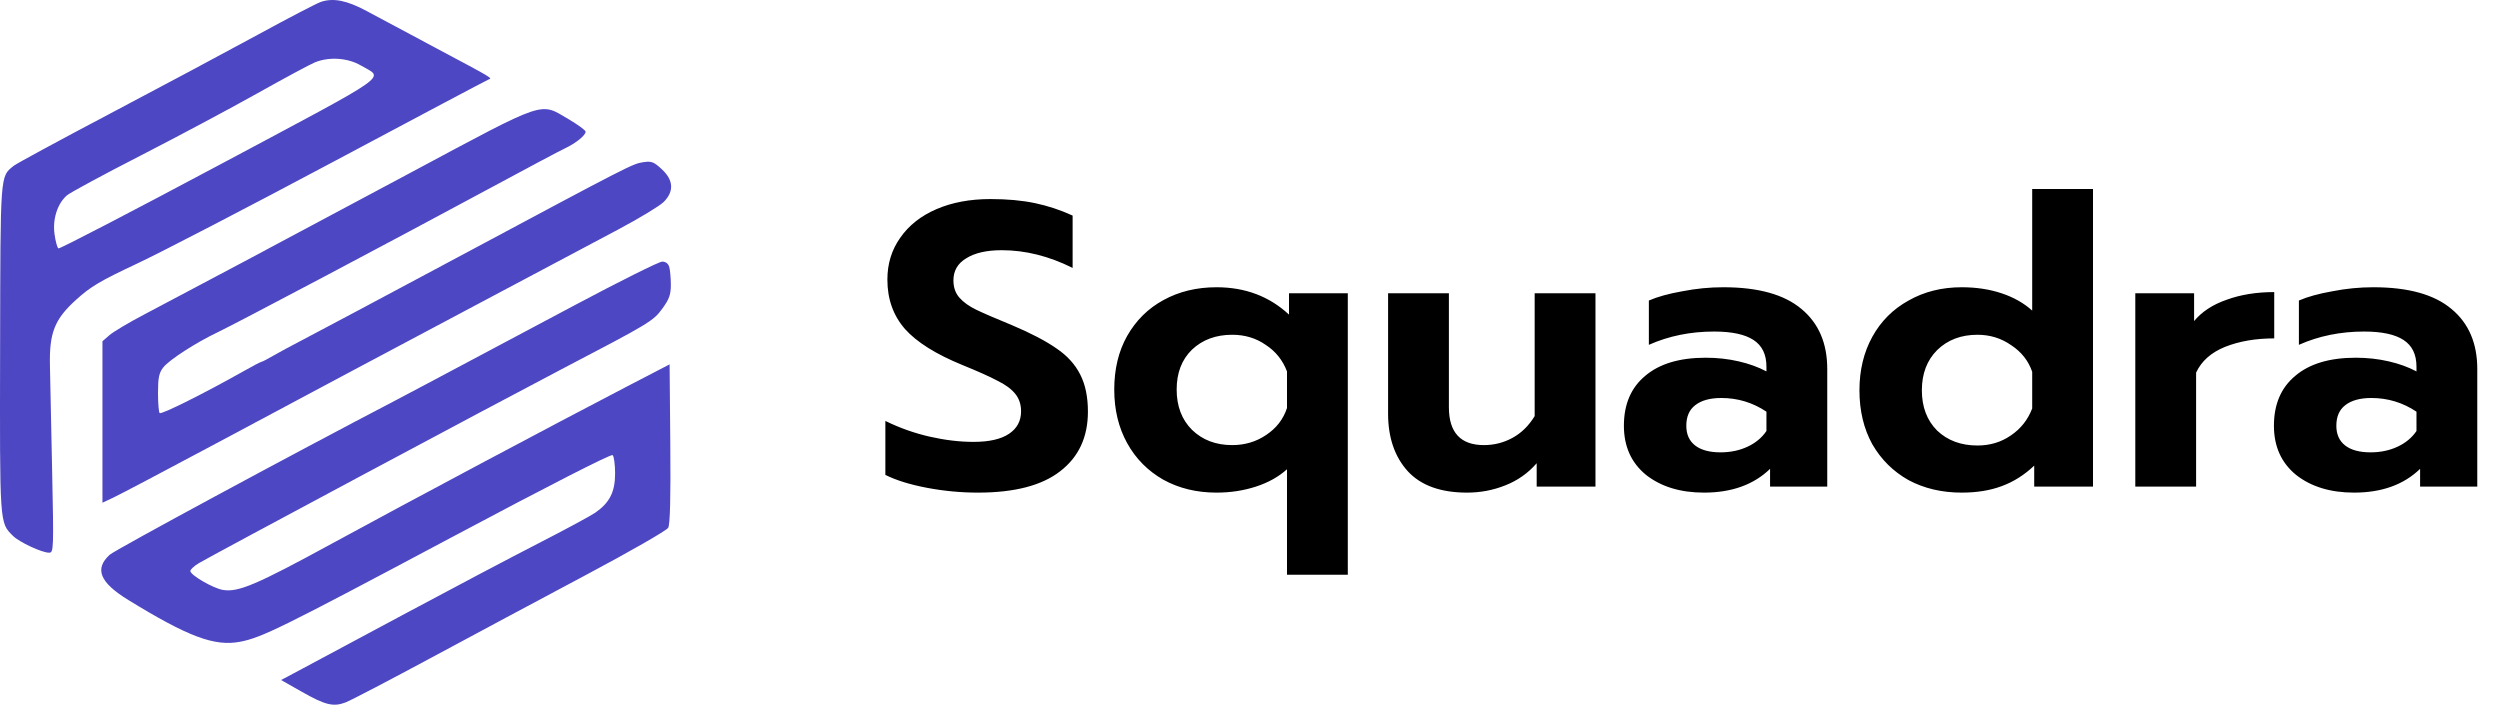 <svg width="149" height="42" viewBox="0 0 149 42" fill="none" xmlns="http://www.w3.org/2000/svg">
<path d="M58.288 29.36C57.264 29.36 56.248 29.264 55.24 29.072C54.232 28.88 53.408 28.624 52.768 28.304V25.088C53.616 25.504 54.496 25.816 55.408 26.024C56.32 26.232 57.192 26.336 58.024 26.336C58.952 26.336 59.656 26.176 60.136 25.856C60.616 25.536 60.856 25.088 60.856 24.512C60.856 24.096 60.736 23.744 60.496 23.456C60.256 23.168 59.904 22.912 59.44 22.688C58.992 22.448 58.296 22.136 57.352 21.752C55.784 21.112 54.648 20.4 53.944 19.616C53.24 18.816 52.888 17.832 52.888 16.664C52.888 15.72 53.144 14.888 53.656 14.168C54.168 13.432 54.888 12.864 55.816 12.464C56.744 12.064 57.816 11.864 59.032 11.864C60.024 11.864 60.904 11.944 61.672 12.104C62.44 12.264 63.192 12.512 63.928 12.848V15.968C62.52 15.264 61.112 14.912 59.704 14.912C58.808 14.912 58.104 15.072 57.592 15.392C57.08 15.696 56.824 16.136 56.824 16.712C56.824 17.128 56.944 17.472 57.184 17.744C57.424 18.016 57.76 18.256 58.192 18.464C58.624 18.672 59.328 18.976 60.304 19.376C61.44 19.856 62.328 20.32 62.968 20.768C63.608 21.2 64.08 21.72 64.384 22.328C64.688 22.92 64.84 23.656 64.84 24.536C64.84 26.056 64.288 27.24 63.184 28.088C62.096 28.936 60.464 29.36 58.288 29.36ZM76.705 27.968C76.209 28.416 75.593 28.76 74.857 29C74.121 29.24 73.337 29.36 72.505 29.36C71.321 29.36 70.265 29.104 69.337 28.592C68.409 28.064 67.689 27.336 67.177 26.408C66.665 25.48 66.409 24.416 66.409 23.216C66.409 22 66.665 20.936 67.177 20.024C67.705 19.096 68.425 18.384 69.337 17.888C70.265 17.376 71.321 17.12 72.505 17.12C74.217 17.12 75.657 17.664 76.825 18.752V17.48H80.329V34.256H76.705V27.968ZM73.441 26.528C74.193 26.528 74.865 26.328 75.457 25.928C76.065 25.528 76.481 24.992 76.705 24.32V22.136C76.449 21.464 76.025 20.936 75.433 20.552C74.857 20.152 74.193 19.952 73.441 19.952C72.465 19.952 71.665 20.248 71.041 20.84C70.433 21.432 70.129 22.224 70.129 23.216C70.129 24.208 70.433 25.008 71.041 25.616C71.665 26.224 72.465 26.528 73.441 26.528ZM87.434 29.36C85.866 29.36 84.69 28.936 83.906 28.088C83.122 27.224 82.73 26.08 82.73 24.656V17.48H86.354V24.272C86.354 25.776 87.05 26.528 88.442 26.528C89.05 26.528 89.618 26.384 90.146 26.096C90.674 25.808 91.114 25.376 91.466 24.8V17.48H95.09V29H91.586V27.608C91.074 28.2 90.45 28.64 89.714 28.928C88.994 29.216 88.234 29.36 87.434 29.36ZM101.56 29.36C100.152 29.36 99 29.008 98.104 28.304C97.224 27.584 96.784 26.608 96.784 25.376C96.784 24.096 97.208 23.104 98.056 22.4C98.904 21.68 100.104 21.32 101.656 21.32C102.344 21.32 103 21.392 103.624 21.536C104.248 21.68 104.8 21.88 105.28 22.136V21.848C105.28 21.128 105.024 20.6 104.512 20.264C104 19.928 103.216 19.76 102.16 19.76C100.752 19.76 99.456 20.024 98.272 20.552V17.912C98.784 17.688 99.448 17.504 100.264 17.36C101.08 17.2 101.896 17.12 102.712 17.12C104.792 17.12 106.344 17.552 107.368 18.416C108.392 19.264 108.904 20.456 108.904 21.992V29H105.496V27.944C104.52 28.888 103.208 29.36 101.56 29.36ZM102.544 26.96C103.136 26.96 103.672 26.848 104.152 26.624C104.632 26.4 105.008 26.088 105.28 25.688V24.536C104.464 23.992 103.568 23.72 102.592 23.72C101.92 23.72 101.4 23.864 101.032 24.152C100.68 24.424 100.504 24.832 100.504 25.376C100.504 25.888 100.68 26.28 101.032 26.552C101.384 26.824 101.888 26.96 102.544 26.96ZM116.919 29.36C115.735 29.36 114.679 29.112 113.751 28.616C112.839 28.104 112.119 27.392 111.591 26.48C111.079 25.552 110.823 24.48 110.823 23.264C110.823 22.064 111.079 21 111.591 20.072C112.103 19.144 112.823 18.424 113.751 17.912C114.679 17.384 115.735 17.12 116.919 17.12C117.783 17.12 118.575 17.24 119.295 17.48C120.015 17.72 120.623 18.064 121.119 18.512V11.264H124.743V29H121.239V27.752C120.647 28.312 119.999 28.72 119.295 28.976C118.607 29.232 117.815 29.36 116.919 29.36ZM117.855 26.552C118.607 26.552 119.271 26.352 119.847 25.952C120.439 25.552 120.863 25.016 121.119 24.344V22.16C120.895 21.504 120.479 20.976 119.871 20.576C119.279 20.16 118.607 19.952 117.855 19.952C116.879 19.952 116.079 20.256 115.455 20.864C114.847 21.472 114.543 22.272 114.543 23.264C114.543 24.256 114.847 25.056 115.455 25.664C116.079 26.256 116.879 26.552 117.855 26.552ZM127.264 17.48H130.768V19.136C131.232 18.576 131.88 18.152 132.712 17.864C133.544 17.56 134.488 17.408 135.544 17.408V20.168C134.44 20.168 133.464 20.336 132.616 20.672C131.784 21.008 131.208 21.52 130.888 22.208V29H127.264V17.48ZM140.302 29.36C138.894 29.36 137.742 29.008 136.846 28.304C135.966 27.584 135.526 26.608 135.526 25.376C135.526 24.096 135.95 23.104 136.798 22.4C137.646 21.68 138.846 21.32 140.398 21.32C141.086 21.32 141.742 21.392 142.366 21.536C142.99 21.68 143.542 21.88 144.022 22.136V21.848C144.022 21.128 143.766 20.6 143.254 20.264C142.742 19.928 141.958 19.76 140.902 19.76C139.494 19.76 138.198 20.024 137.014 20.552V17.912C137.526 17.688 138.19 17.504 139.006 17.36C139.822 17.2 140.638 17.12 141.454 17.12C143.534 17.12 145.086 17.552 146.11 18.416C147.134 19.264 147.646 20.456 147.646 21.992V29H144.238V27.944C143.262 28.888 141.95 29.36 140.302 29.36ZM141.286 26.96C141.878 26.96 142.414 26.848 142.894 26.624C143.374 26.4 143.75 26.088 144.022 25.688V24.536C143.206 23.992 142.31 23.72 141.334 23.72C140.662 23.72 140.142 23.864 139.774 24.152C139.422 24.424 139.246 24.832 139.246 25.376C139.246 25.888 139.422 26.28 139.774 26.552C140.126 26.824 140.63 26.96 141.286 26.96Z" fill="black"/>
<path fill-rule="evenodd" clip-rule="evenodd" d="M21.864 0.663C22.471 0.991 24.354 1.998 26.048 2.899C29.394 4.68 29.353 4.656 29.128 4.733C29.043 4.762 24.886 6.965 19.888 9.63C14.891 12.294 9.625 15.027 8.185 15.703C5.963 16.747 5.411 17.073 4.54 17.862C3.255 19.024 2.936 19.824 2.976 21.778C2.991 22.482 3.049 25.282 3.106 28C3.206 32.747 3.199 32.942 2.926 32.941C2.487 32.939 1.141 32.309 0.762 31.928C-0.027 31.135 -0.015 31.311 0.006 20.783C0.028 10.205 0.003 10.547 0.816 9.883C0.973 9.755 3.561 8.352 6.568 6.767C9.575 5.182 13.525 3.072 15.346 2.08C17.167 1.087 18.864 0.203 19.118 0.116C19.859 -0.14 20.68 0.023 21.864 0.663ZM18.774 3.714C18.501 3.824 16.947 4.66 15.322 5.571C13.698 6.482 10.561 8.154 8.352 9.287C6.143 10.419 4.181 11.479 3.992 11.641C3.422 12.133 3.128 13.049 3.249 13.948C3.308 14.38 3.412 14.766 3.482 14.806C3.551 14.845 7.879 12.599 13.099 9.814C23.585 4.218 22.884 4.711 21.514 3.906C20.733 3.447 19.632 3.37 18.774 3.714ZM33.872 7.094C34.439 7.426 34.903 7.767 34.903 7.851C34.903 8.065 34.311 8.543 33.684 8.835C33.395 8.97 31.316 10.075 29.065 11.29C23.54 14.271 14.09 19.27 12.996 19.791C11.675 20.42 10.094 21.44 9.734 21.895C9.478 22.22 9.417 22.511 9.417 23.412C9.417 24.026 9.461 24.569 9.515 24.619C9.623 24.718 12.187 23.438 14.54 22.11C15.071 21.81 15.54 21.565 15.582 21.565C15.625 21.565 15.931 21.407 16.263 21.213C16.595 21.02 17.407 20.582 18.069 20.239C18.731 19.897 22.841 17.708 27.203 15.375C37.632 9.796 37.697 9.763 38.343 9.666C38.831 9.593 38.964 9.643 39.441 10.084C40.143 10.732 40.184 11.403 39.561 12.033C39.328 12.268 38.098 13.012 36.828 13.687C35.557 14.362 31.919 16.294 28.743 17.98C22.514 21.287 19.961 22.646 12.343 26.715C9.632 28.163 7.12 29.485 6.76 29.654L6.106 29.962V25.15V20.338L6.529 19.971C6.762 19.77 7.681 19.223 8.57 18.757C11.022 17.471 16.654 14.474 24.502 10.276C32.636 5.925 32.155 6.088 33.872 7.094ZM39.888 15.912C39.938 16.088 39.981 16.561 39.982 16.962C39.984 17.553 39.889 17.825 39.484 18.38C38.93 19.141 38.769 19.238 33.363 22.062C29.5 24.08 12.607 33.113 11.856 33.561C11.575 33.729 11.345 33.941 11.344 34.031C11.341 34.271 12.688 35.056 13.277 35.158C14.19 35.316 15.264 34.861 19.762 32.409C24.379 29.893 32.98 25.313 37.367 23.035L39.908 21.716L39.95 26.44C39.978 29.645 39.938 31.259 39.824 31.457C39.732 31.618 37.565 32.862 35.008 34.222C32.452 35.581 28.288 37.809 25.756 39.172C23.224 40.535 20.907 41.744 20.608 41.86C19.87 42.144 19.39 42.028 17.964 41.217L16.753 40.529L18.09 39.817C18.825 39.425 21.607 37.935 24.273 36.506C26.939 35.076 30.439 33.23 32.05 32.404C33.661 31.578 35.204 30.746 35.478 30.556C36.334 29.961 36.66 29.318 36.66 28.221C36.66 27.69 36.594 27.197 36.513 27.125C36.422 27.044 32.74 28.925 26.895 32.036C16.793 37.414 15.615 37.995 14.313 38.248C12.793 38.542 11.225 37.957 7.648 35.76C5.947 34.716 5.614 33.905 6.539 33.063C6.855 32.775 17.222 27.177 23.661 23.817C24.357 23.453 25.347 22.928 34.286 18.172C36.954 16.753 39.285 15.592 39.466 15.592C39.677 15.592 39.828 15.707 39.888 15.912Z" fill="#4D47C3"/>
</svg>
